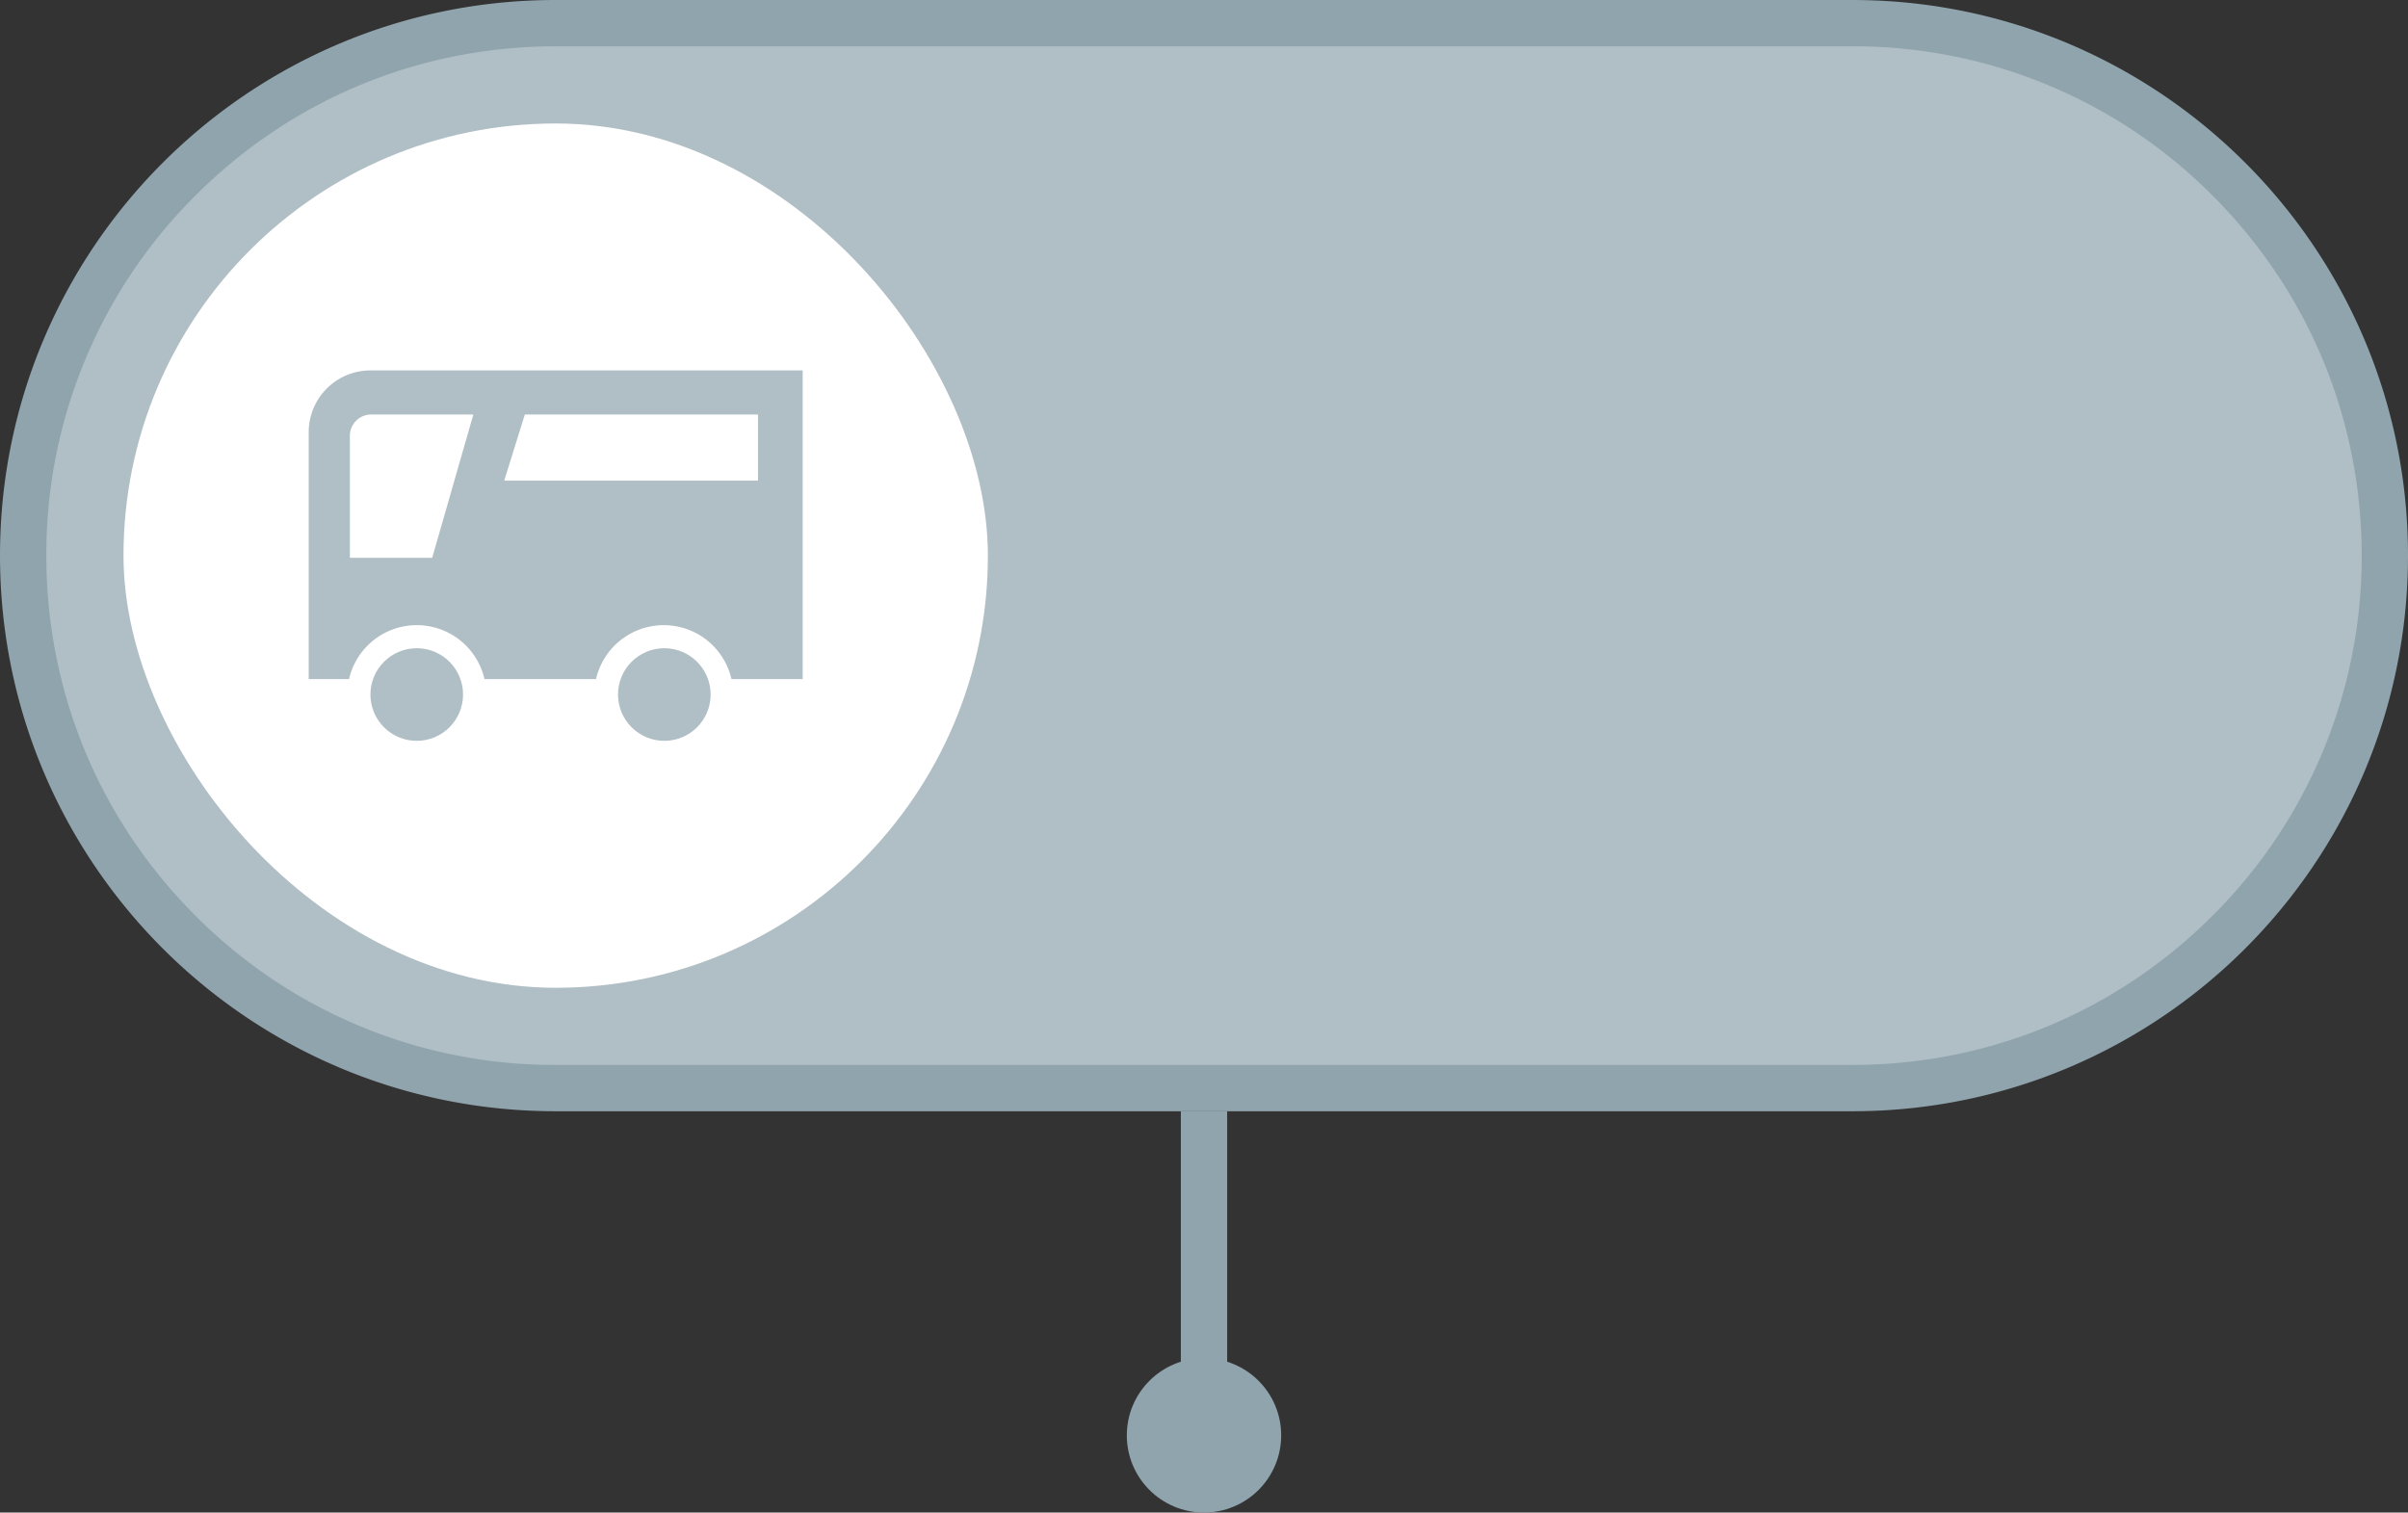 <svg xmlns="http://www.w3.org/2000/svg" width="78" height="49" viewBox="0 0 78 49">
    <rect x="0" y="0" width="78" height="49" fill="#333333" stroke="none"/>
    <g data-name="합치기 511" style="fill:#b0bec5">
        <path d="M-7786 2916.25h-42c-4.607 0-8.94-1.794-12.198-5.052a17.138 17.138 0 0 1-5.052-12.198c0-4.608 1.794-8.94 5.052-12.198a17.137 17.137 0 0 1 12.198-5.052h42c4.607 0 8.94 1.794 12.198 5.052a17.138 17.138 0 0 1 5.052 12.198c0 4.608-1.794 8.94-5.052 12.198a17.137 17.137 0 0 1-12.198 5.052z" style="stroke:none" transform="translate(7846 -2881)"/>
        <path d="M-7828 2882.5c-4.407 0-8.55 1.716-11.667 4.833A16.391 16.391 0 0 0-7844.5 2899c0 4.407 1.716 8.55 4.833 11.667A16.391 16.391 0 0 0-7828 2915.5h42c4.407 0 8.55-1.716 11.667-4.833A16.391 16.391 0 0 0-7769.5 2899c0-4.407-1.716-8.55-4.833-11.667A16.391 16.391 0 0 0-7786 2882.5h-42m0-1.5h42c9.94 0 18 8.059 18 18s-8.06 18-18 18h-42c-9.94 0-18-8.059-18-18s8.06-18 18-18z" style="fill:#90a4ae;stroke:none" transform="translate(7846 -2881)"/>
    </g>
    <g data-name="그룹 23331" transform="translate(-386 -434)">
        <path data-name="사각형 22155" transform="translate(424.25 470)" style="fill:#90a4ae" d="M0 0h1.5v10H0z"/>
        <circle data-name="타원 2902" cx="2.5" cy="2.5" r="2.5" transform="translate(422.5 478)" style="fill:#90a4ae"/>
    </g>
    <g data-name="그룹 23357" transform="translate(-544 -567.464)">
        <rect data-name="사각형 21988" width="28" height="28" rx="14" transform="translate(548 571.464)" style="fill:#fff"/>
        <g data-name="그룹 23373" transform="translate(553.544 577.172)">
            <path data-name="빼기 111" d="M9.305 10H5.694a2.251 2.251 0 0 0-4.388 0H0V2a2 2 0 0 1 2-2h14v10h-2.306a2.251 2.251 0 0 0-4.388 0zM2 1.428a.693.693 0 0 0-.667.715V6.07H4l1.333-4.642zm5 0-.667 2.143h8.22V1.428H7z" transform="translate(.456 2.292)" style="fill:#b0bec5"/>
            <circle data-name="타원 2795" cx="1.5" cy="1.5" r="1.5" transform="translate(2.455 11.292)" style="fill:#b0bec5"/>
            <circle data-name="타원 2871" cx="1.5" cy="1.5" r="1.5" transform="translate(10.475 11.292)" style="fill:#b0bec5"/>
        </g>
    </g>
</svg>
